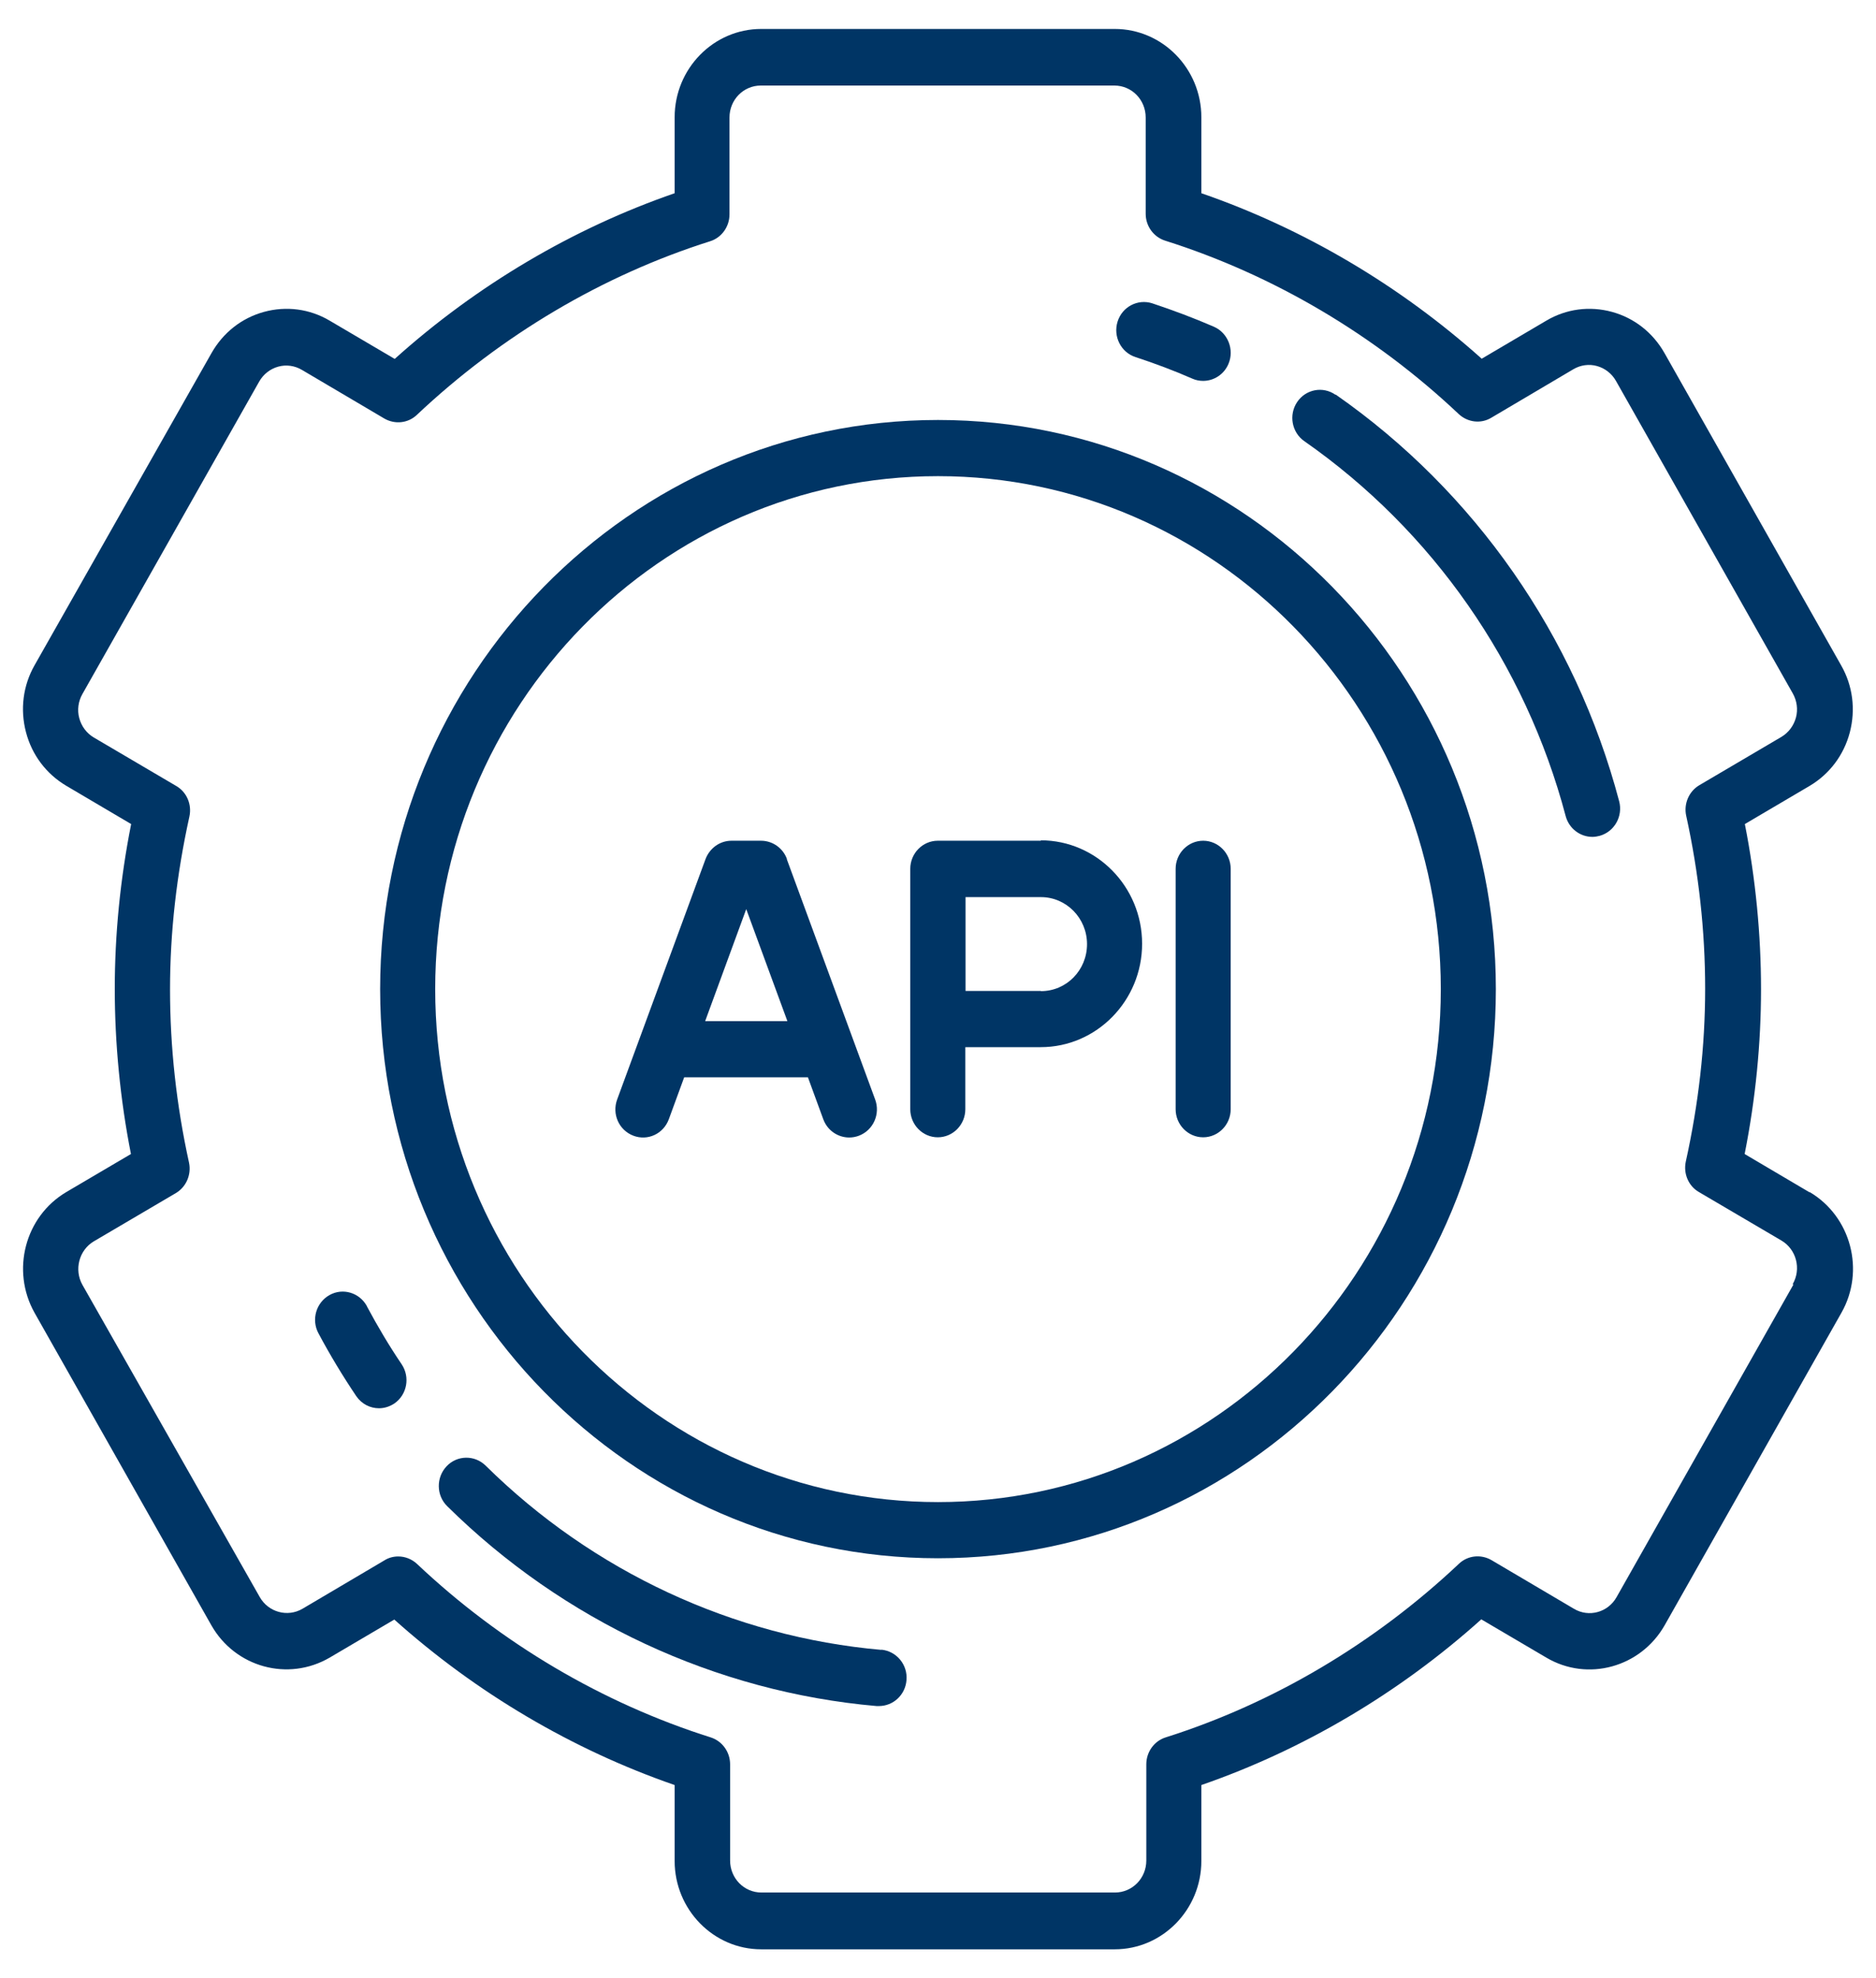 <svg width="55" height="58" viewBox="0 0 55 58" fill="none" xmlns="http://www.w3.org/2000/svg">
<path d="M53.05 34.956L51.149 33.834C51.471 32.211 51.629 30.587 51.629 29C51.629 27.412 51.471 25.759 51.155 24.16L53.05 23.044C53.635 22.698 54.056 22.142 54.232 21.474C54.407 20.806 54.32 20.107 53.98 19.511L48.798 10.35C48.459 9.753 47.915 9.323 47.259 9.144C46.604 8.965 45.92 9.055 45.335 9.401L43.44 10.517C41.041 8.368 38.222 6.703 35.221 5.665V3.439C35.221 2.012 34.081 0.849 32.682 0.849H22.317C20.919 0.849 19.779 2.012 19.779 3.439V5.665C16.795 6.697 13.976 8.362 11.572 10.523L9.665 9.401C9.08 9.055 8.395 8.965 7.74 9.144C7.085 9.323 6.541 9.753 6.202 10.35L1.013 19.505C0.674 20.101 0.586 20.8 0.762 21.468C0.937 22.137 1.359 22.692 1.943 23.038L3.845 24.16C3.523 25.783 3.365 27.406 3.365 28.994C3.365 30.581 3.523 32.234 3.839 33.834L1.943 34.95C0.733 35.666 0.317 37.248 1.013 38.489L6.196 47.65C6.898 48.885 8.448 49.309 9.665 48.599L11.56 47.483C13.958 49.631 16.778 51.296 19.779 52.335V54.561C19.779 55.987 20.919 57.151 22.317 57.151H32.682C34.081 57.151 35.221 55.987 35.221 54.561V52.335C38.204 51.302 41.024 49.637 43.428 47.477L45.335 48.599C46.546 49.315 48.102 48.885 48.804 47.65L53.986 38.489C54.688 37.254 54.267 35.666 53.056 34.95L53.05 34.956ZM52.577 37.665L47.394 46.826C47.142 47.274 46.581 47.429 46.142 47.166L43.726 45.74C43.416 45.561 43.03 45.603 42.773 45.847C40.298 48.181 37.327 49.941 34.174 50.938C33.835 51.045 33.607 51.368 33.607 51.726V54.549C33.607 55.068 33.197 55.486 32.688 55.486H22.323C21.814 55.486 21.405 55.068 21.405 54.549V51.726C21.405 51.362 21.171 51.045 20.837 50.938C17.661 49.935 14.684 48.175 12.227 45.853C12.075 45.71 11.876 45.633 11.677 45.633C11.537 45.633 11.396 45.668 11.273 45.746L8.869 47.166C8.431 47.423 7.869 47.268 7.617 46.826L2.417 37.671C2.166 37.224 2.318 36.651 2.751 36.394L5.155 34.98C5.459 34.801 5.617 34.437 5.541 34.084C5.172 32.407 4.985 30.701 4.985 29.012C4.985 27.323 5.178 25.64 5.553 23.939C5.629 23.587 5.477 23.223 5.167 23.044L2.751 21.623C2.54 21.498 2.388 21.295 2.324 21.056C2.259 20.818 2.294 20.561 2.417 20.346L7.6 11.185C7.723 10.97 7.922 10.815 8.156 10.75C8.39 10.684 8.641 10.72 8.852 10.845L11.268 12.271C11.578 12.45 11.964 12.409 12.221 12.164C14.695 9.83 17.667 8.07 20.82 7.073C21.159 6.966 21.387 6.644 21.387 6.285V3.445C21.387 2.925 21.797 2.508 22.305 2.508H32.671C33.18 2.508 33.589 2.925 33.589 3.445V6.268C33.589 6.632 33.823 6.948 34.157 7.055C37.333 8.058 40.31 9.819 42.767 12.14C43.03 12.385 43.416 12.432 43.721 12.248L46.125 10.827C46.335 10.702 46.587 10.666 46.821 10.732C47.055 10.797 47.254 10.953 47.376 11.167L52.559 20.328C52.682 20.543 52.717 20.8 52.653 21.038C52.588 21.277 52.436 21.48 52.226 21.605L49.822 23.02C49.517 23.199 49.359 23.563 49.435 23.915C49.804 25.592 49.991 27.299 49.991 28.988C49.991 30.677 49.798 32.36 49.424 34.055C49.348 34.407 49.5 34.771 49.81 34.95L52.226 36.37C52.664 36.627 52.816 37.2 52.559 37.647L52.577 37.665Z" fill="#003565"/>
<path d="M27.5 12.313C18.48 12.313 11.145 19.803 11.145 29C11.145 38.196 18.48 45.686 27.5 45.686C36.52 45.686 43.855 38.196 43.855 29C43.855 19.803 36.52 12.313 27.5 12.313ZM27.5 44.039C19.375 44.039 12.759 37.295 12.759 29C12.759 20.704 19.369 13.96 27.5 13.96C35.631 13.96 42.241 20.704 42.241 29C42.241 37.295 35.631 44.039 27.5 44.039Z" fill="#003565"/>
<path d="M30.518 24.649H27.494C27.049 24.649 26.687 25.019 26.687 25.473V32.521C26.687 32.974 27.049 33.344 27.494 33.344C27.939 33.344 28.301 32.974 28.301 32.521V30.701H30.512C32.15 30.701 33.484 29.34 33.484 27.669C33.484 25.998 32.15 24.637 30.512 24.637L30.518 24.649ZM30.518 29.053H28.307V26.302H30.518C31.261 26.302 31.869 26.917 31.869 27.681C31.869 28.445 31.267 29.059 30.518 29.059V29.053Z" fill="#003565"/>
<path d="M23.072 25.186C22.955 24.864 22.651 24.649 22.311 24.649H21.446C21.106 24.649 20.808 24.864 20.685 25.186L18.094 32.234C17.936 32.664 18.146 33.136 18.568 33.297C18.989 33.458 19.451 33.243 19.609 32.813L20.059 31.584H23.686L24.136 32.813C24.259 33.148 24.569 33.35 24.897 33.35C24.99 33.35 25.09 33.333 25.183 33.297C25.605 33.136 25.815 32.658 25.657 32.234L23.066 25.186H23.072ZM20.674 29.937L21.878 26.654L23.084 29.937H20.668H20.674Z" fill="#003565"/>
<path d="M35.274 24.649C34.829 24.649 34.467 25.019 34.467 25.473V32.521C34.467 32.974 34.829 33.344 35.274 33.344C35.718 33.344 36.081 32.974 36.081 32.521V25.473C36.081 25.019 35.718 24.649 35.274 24.649Z" fill="#003565"/>
<path d="M33.291 10.469C33.852 10.654 34.414 10.863 34.958 11.102C35.063 11.149 35.169 11.167 35.274 11.167C35.59 11.167 35.888 10.976 36.017 10.666C36.192 10.248 35.999 9.759 35.59 9.58C34.999 9.323 34.391 9.096 33.782 8.893C33.355 8.756 32.899 8.995 32.764 9.431C32.63 9.866 32.864 10.332 33.291 10.469Z" fill="#003565"/>
<path d="M10.759 38.298C10.542 37.898 10.051 37.749 9.659 37.97C9.267 38.19 9.121 38.692 9.337 39.092C9.671 39.718 10.045 40.339 10.443 40.93C10.601 41.163 10.852 41.288 11.11 41.288C11.268 41.288 11.425 41.24 11.566 41.145C11.934 40.888 12.028 40.375 11.776 39.999C11.408 39.456 11.069 38.883 10.759 38.304V38.298Z" fill="#003565"/>
<path d="M25.839 48.372C21.498 47.99 17.38 46.074 14.239 42.971C13.917 42.654 13.403 42.66 13.093 42.989C12.783 43.317 12.788 43.842 13.11 44.158C16.515 47.524 20.989 49.607 25.698 50.019C25.722 50.019 25.745 50.019 25.768 50.019C26.184 50.019 26.541 49.697 26.576 49.261C26.617 48.807 26.283 48.408 25.839 48.366V48.372Z" fill="#003565"/>
<path d="M39.152 11.573C38.783 11.316 38.281 11.412 38.029 11.788C37.777 12.164 37.871 12.677 38.239 12.934C42.001 15.56 44.721 19.463 45.902 23.927C46.002 24.297 46.329 24.536 46.686 24.536C46.756 24.536 46.827 24.524 46.897 24.506C47.33 24.386 47.587 23.933 47.47 23.491C46.189 18.645 43.241 14.414 39.158 11.567L39.152 11.573Z" fill="#003565"/>
</svg>
